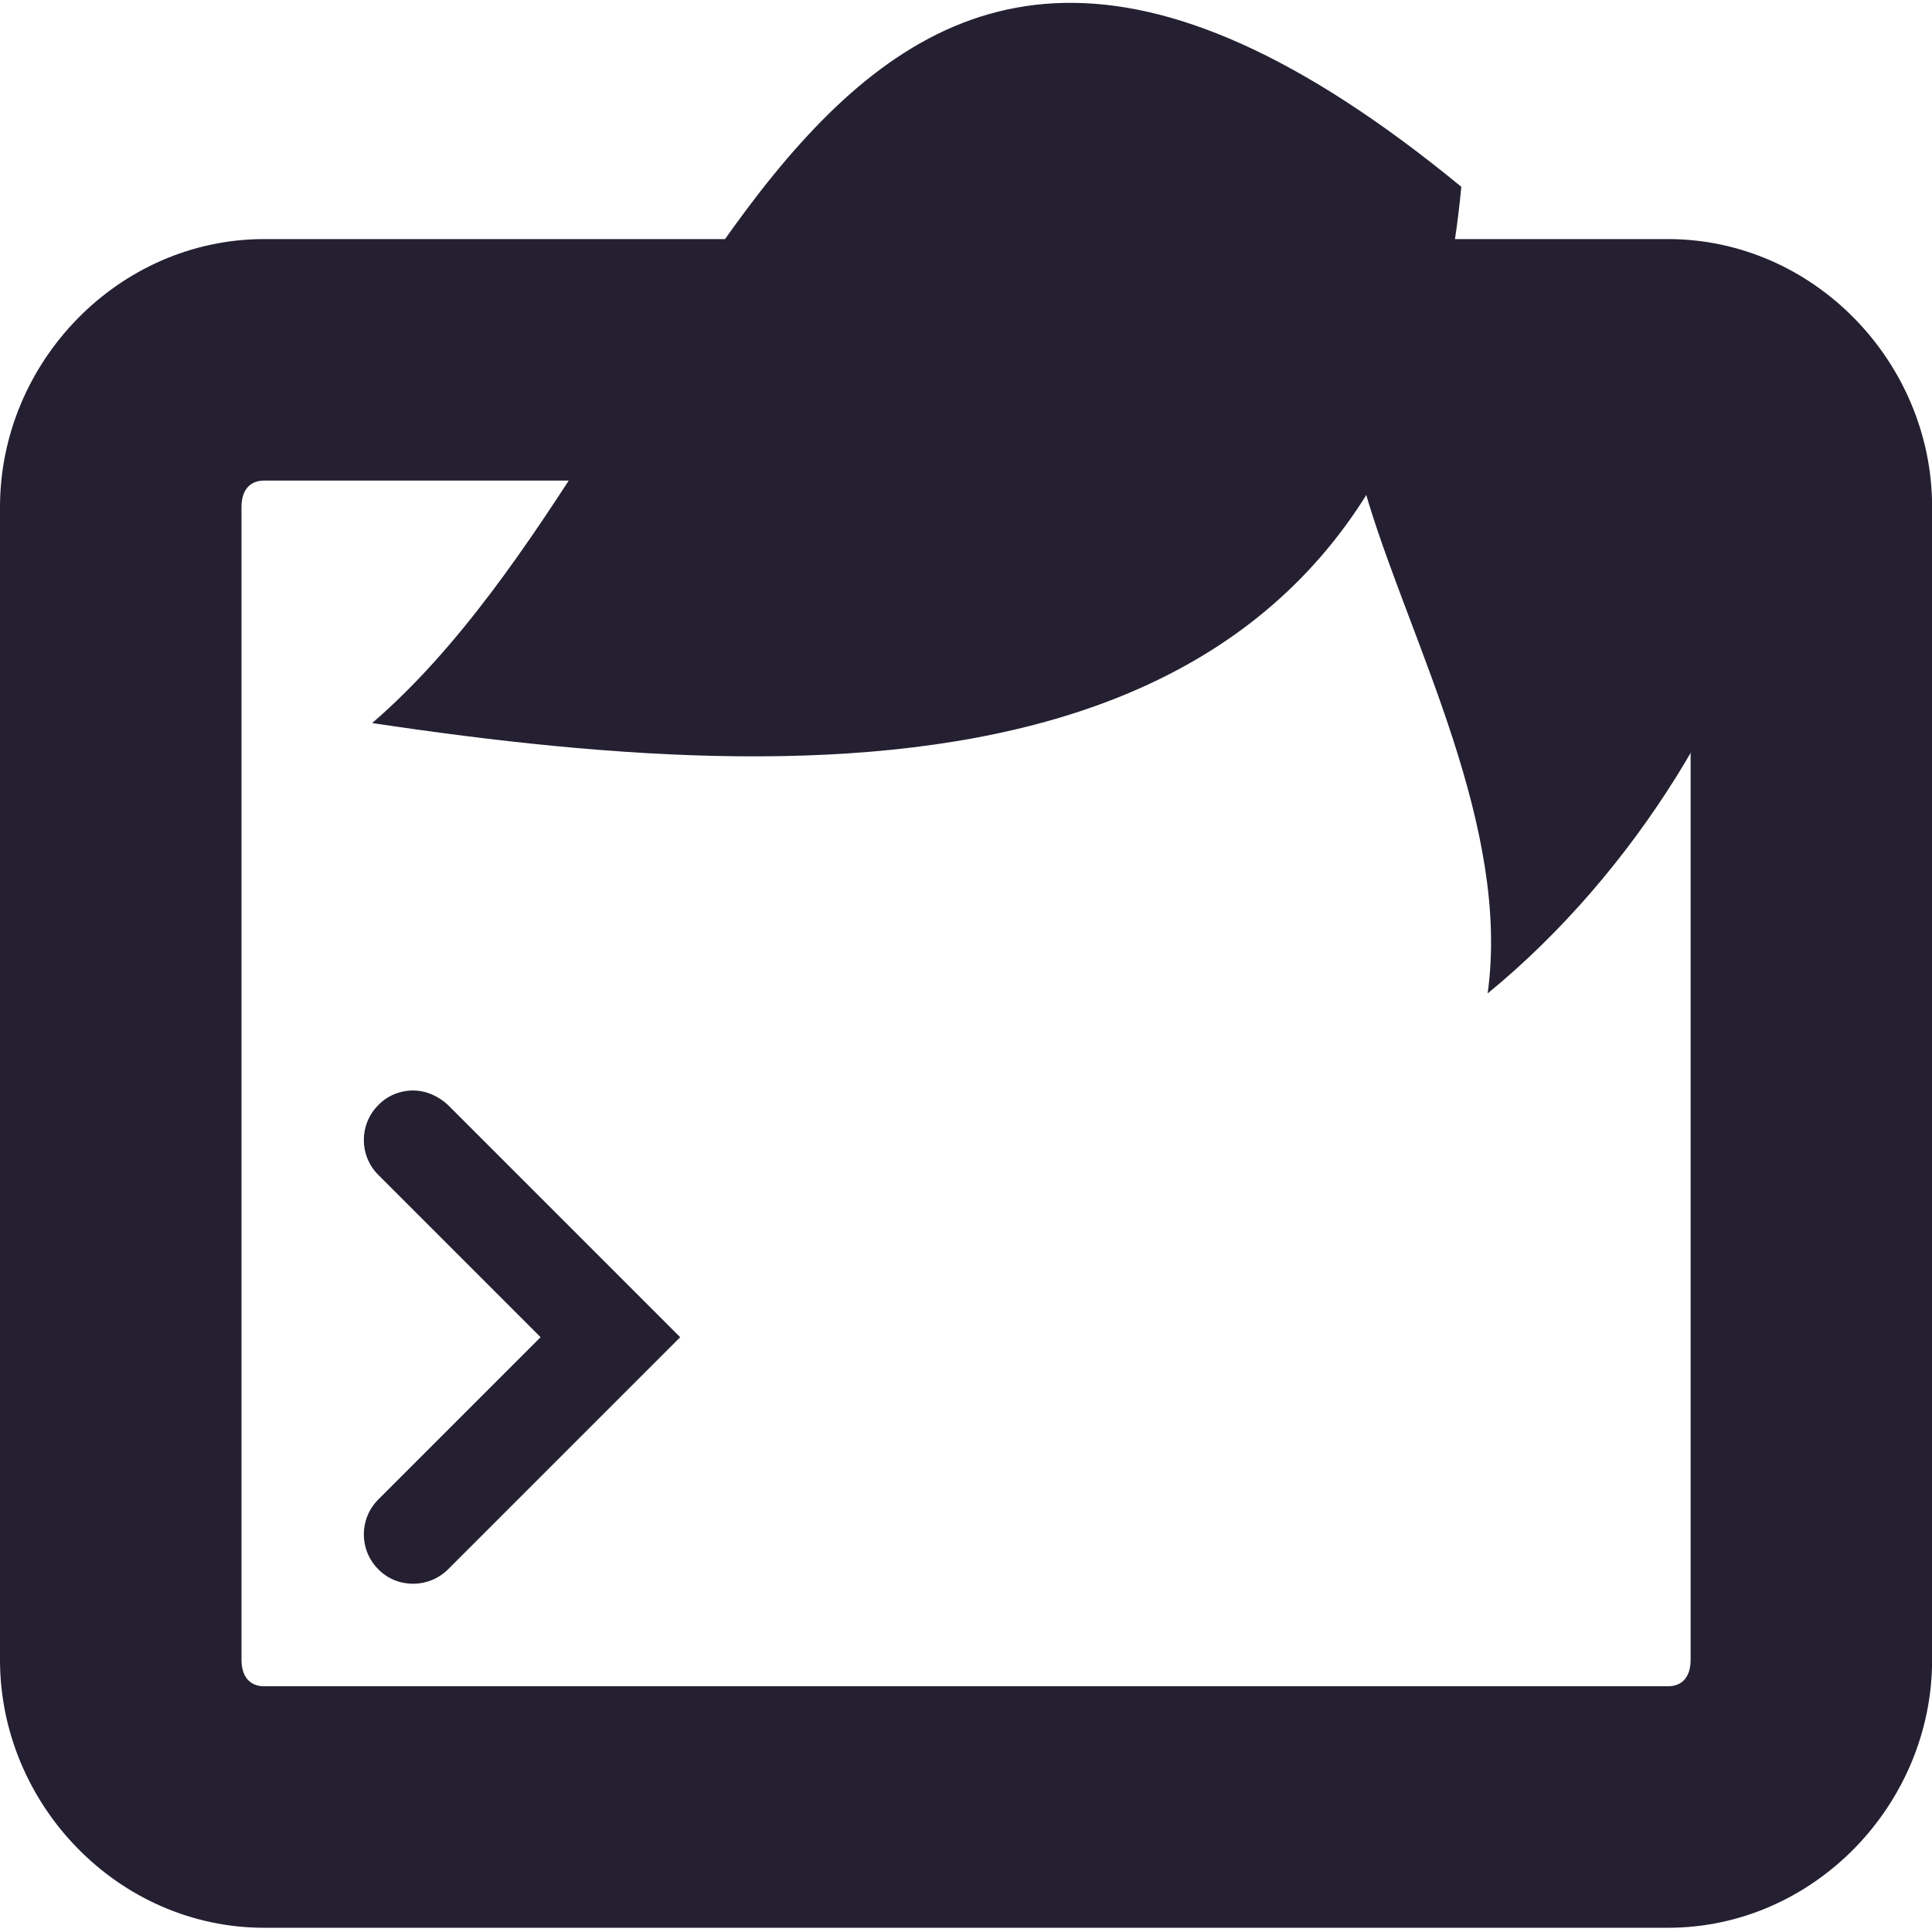 <?xml version="1.0" encoding="UTF-8"?>
<svg height="16px" viewBox="0 0 16 16" width="16px" xmlns="http://www.w3.org/2000/svg">
    <g fill="#241f31">
        <path d="m 3.422 9.031 c -0.109 0 -0.215 0.043 -0.289 0.121 c -0.16 0.16 -0.16 0.418 0 0.578 l 1.344 1.344 l -1.344 1.344 c -0.16 0.16 -0.16 0.418 0 0.578 c 0.156 0.16 0.418 0.16 0.578 0 l 1.922 -1.922 l -1.922 -1.922 c -0.078 -0.074 -0.184 -0.121 -0.289 -0.121 z m 0 0"/>
        <path d="m 3.082 5.988 c 3.984 0.598 8.539 0.656 9.02 -4.441 c -5.402 -4.441 -6.184 2 -9.02 4.441 z m 0 0"/>
        <path d="m 12.32 8.227 c 2.461 -2.012 3.652 -6.074 0.812 -6.074 c -4.098 0 -0.43 3.324 -0.812 6.074 z m 0 0"/>
        <path d="m 2.188 1.98 c -1.207 0 -2.188 1.02 -2.188 2.219 v 9.547 c 0 1.199 0.98 2.219 2.188 2.219 h 11.625 c 1.207 0 2.188 -1.02 2.188 -2.219 v -9.547 c 0 -1.199 -0.98 -2.219 -2.188 -2.219 z m 0 2 h 11.625 c 0.121 0 0.188 0.082 0.188 0.219 v 9.547 c 0 0.137 -0.066 0.219 -0.188 0.219 h -11.625 c -0.121 0 -0.188 -0.082 -0.188 -0.219 v -9.547 c 0 -0.137 0.066 -0.219 0.188 -0.219 z m 0 0"/>
    </g>
</svg>
